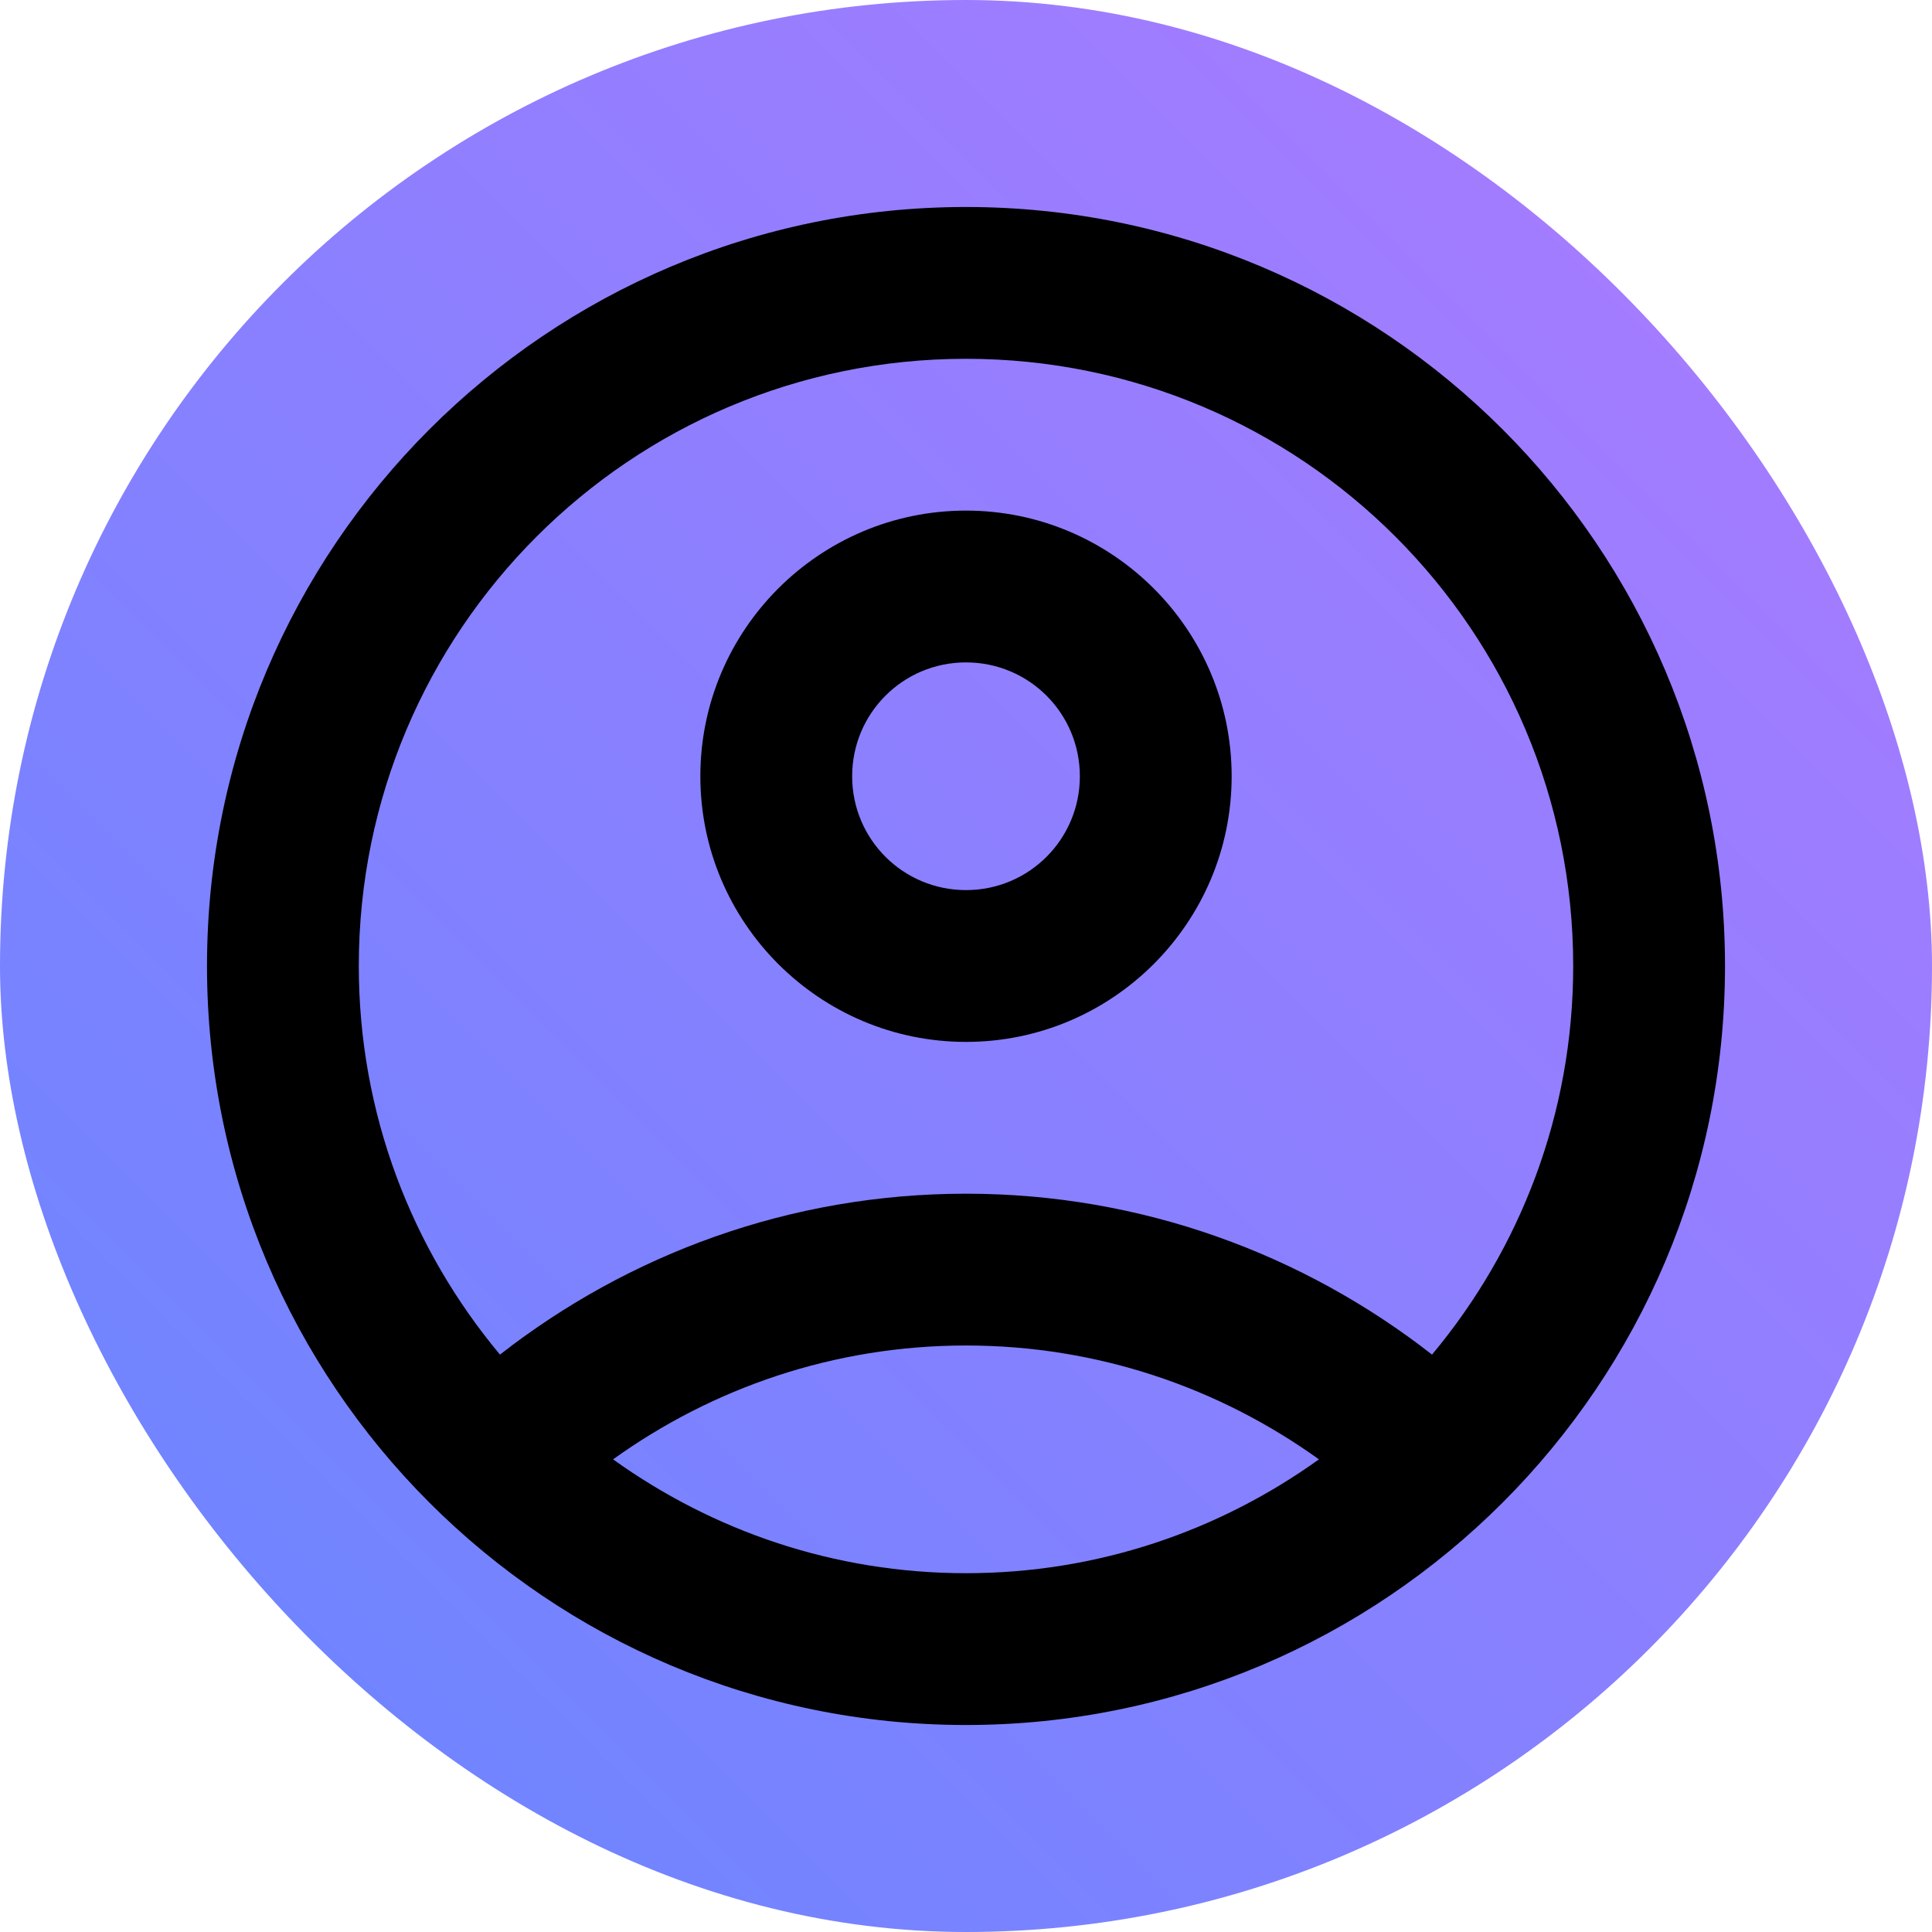 <svg width="140" height="140" viewBox="0 0 140 140" fill="none" xmlns="http://www.w3.org/2000/svg">
<rect width="140" height="140" rx="70" fill="url(#paint0_linear_4010_7420)"/>
<path d="M70 15C39.64 15 15 39.64 15 70C15 100.36 39.64 125 70 125C100.36 125 125 100.36 125 70C125 39.64 100.36 15 70 15ZM44.425 105.75C51.63 100.58 60.43 97.5 70 97.5C79.57 97.5 88.37 100.58 95.575 105.75C88.37 110.92 79.57 114 70 114C60.43 114 51.63 110.92 44.425 105.75ZM103.77 98.16C94.475 90.9 82.76 86.5 70 86.5C57.24 86.5 45.525 90.9 36.23 98.16C29.85 90.515 26 80.725 26 70C26 45.69 45.69 26 70 26C94.31 26 114 45.69 114 70C114 80.725 110.15 90.515 103.77 98.16Z" fill="black"/>
<path d="M70 37C59.385 37 50.75 45.635 50.75 56.25C50.75 66.865 59.385 75.5 70 75.5C80.615 75.5 89.25 66.865 89.25 56.25C89.25 45.635 80.615 37 70 37ZM70 64.5C65.435 64.5 61.75 60.815 61.75 56.25C61.75 51.685 65.435 48 70 48C74.565 48 78.25 51.685 78.25 56.25C78.25 60.815 74.565 64.5 70 64.5Z" fill="black"/>
<defs>
<linearGradient id="paint0_linear_4010_7420" x1="140" y1="1.66893e-05" x2="1.66893e-05" y2="140" gradientUnits="userSpaceOnUse">
<stop stop-color="#AE7AFF"/>
<stop offset="1" stop-color="#6686FF"/>
</linearGradient>
</defs>
</svg>
